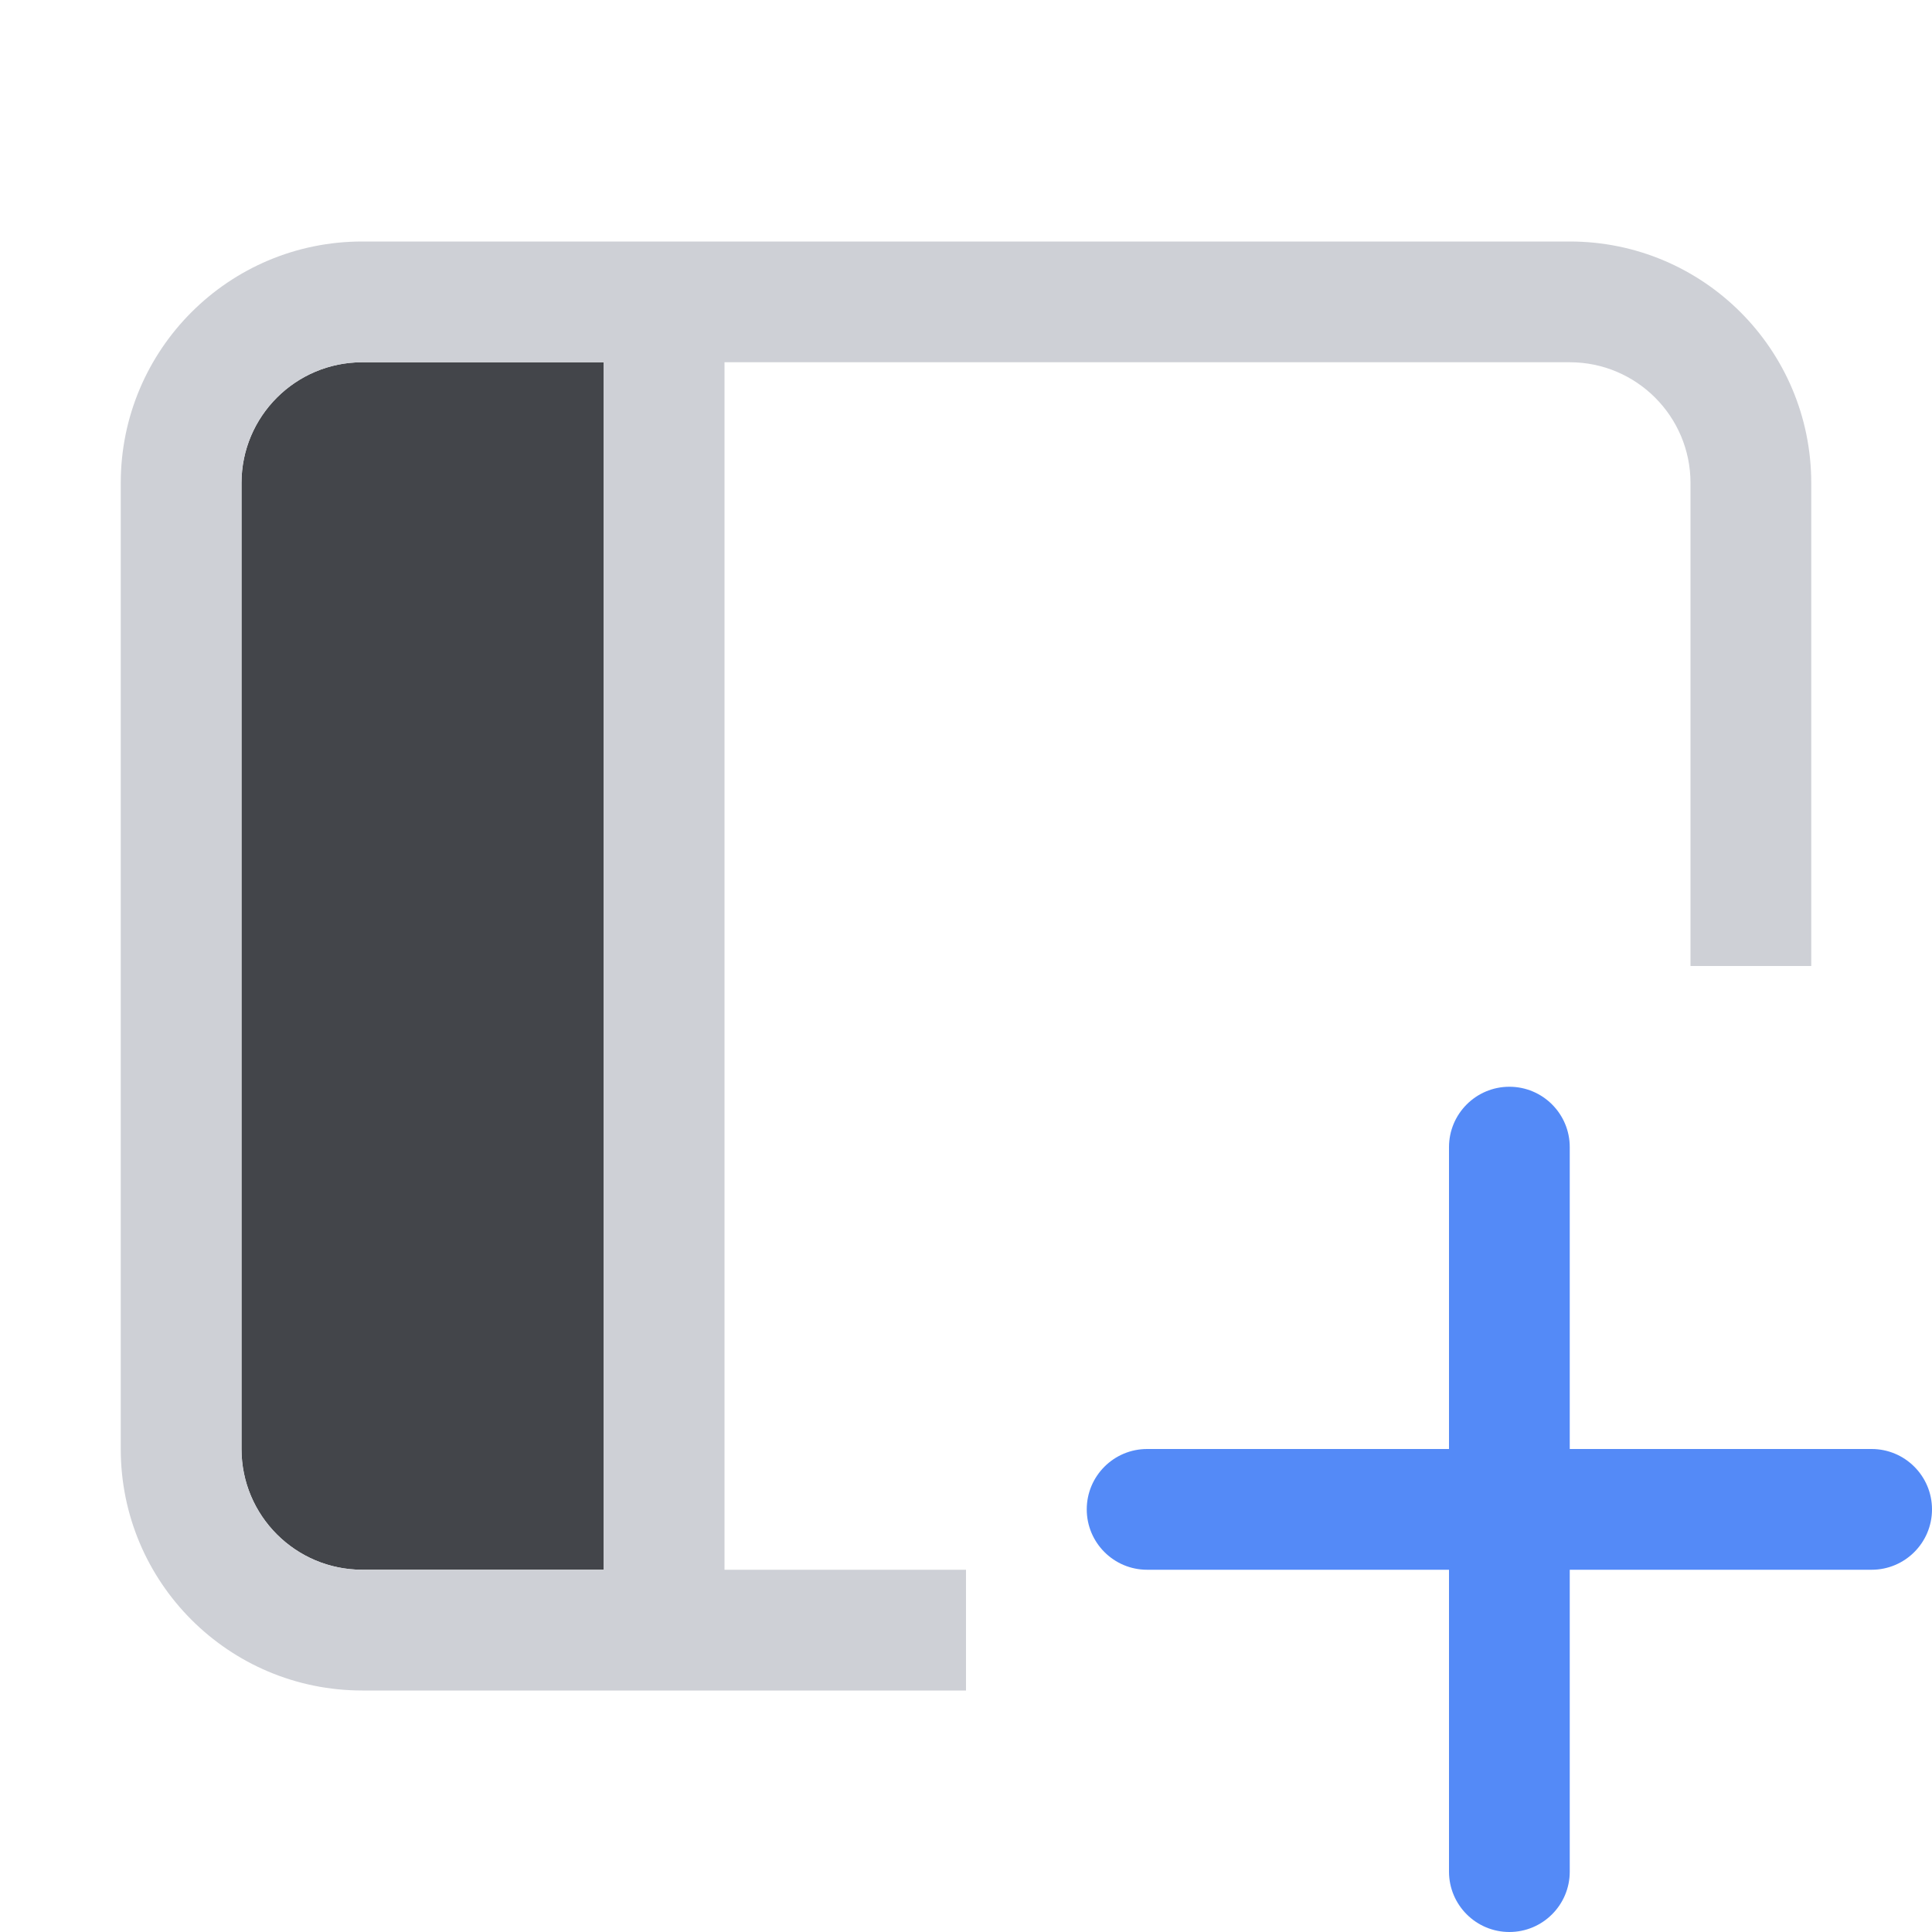 <svg width="16" height="16" viewBox="0 0 16 16" fill="none" xmlns="http://www.w3.org/2000/svg">
<g clip-path="url(#clip0_13283_12476)">
<path d="M2 4C2 3.448 2.448 3 3 3H5V13H3C2.448 13 2 12.552 2 12V4Z" fill="#43454A"/>
<path fill-rule="evenodd" clip-rule="evenodd" d="M12.5 9C12.776 9 13 9.224 13 9.5V12H15.5C15.776 12 16 12.224 16 12.5C16 12.776 15.776 13 15.5 13H13V15.5C13 15.776 12.776 16 12.5 16C12.224 16 12 15.776 12 15.5V13H9.5C9.224 13 9 12.776 9 12.5C9 12.224 9.224 12 9.5 12H12V9.5C12 9.224 12.224 9 12.5 9Z" fill="#548AF7"/>
<path fill-rule="evenodd" clip-rule="evenodd" d="M3 2C1.895 2 1 2.895 1 4V12C1 13.105 1.895 14 3 14H8V13H6V3H13C13.552 3 14 3.448 14 4V8H15V4C15 2.895 14.105 2 13 2H3ZM5 3H3C2.448 3 2 3.448 2 4V12C2 12.552 2.448 13 3 13H5V3Z" fill="#CED0D6"/>
</g>
<defs>
<clipPath id="clip0_13283_12476">
<rect width="16" height="16" fill="white"/>
</clipPath>
</defs>
</svg>
